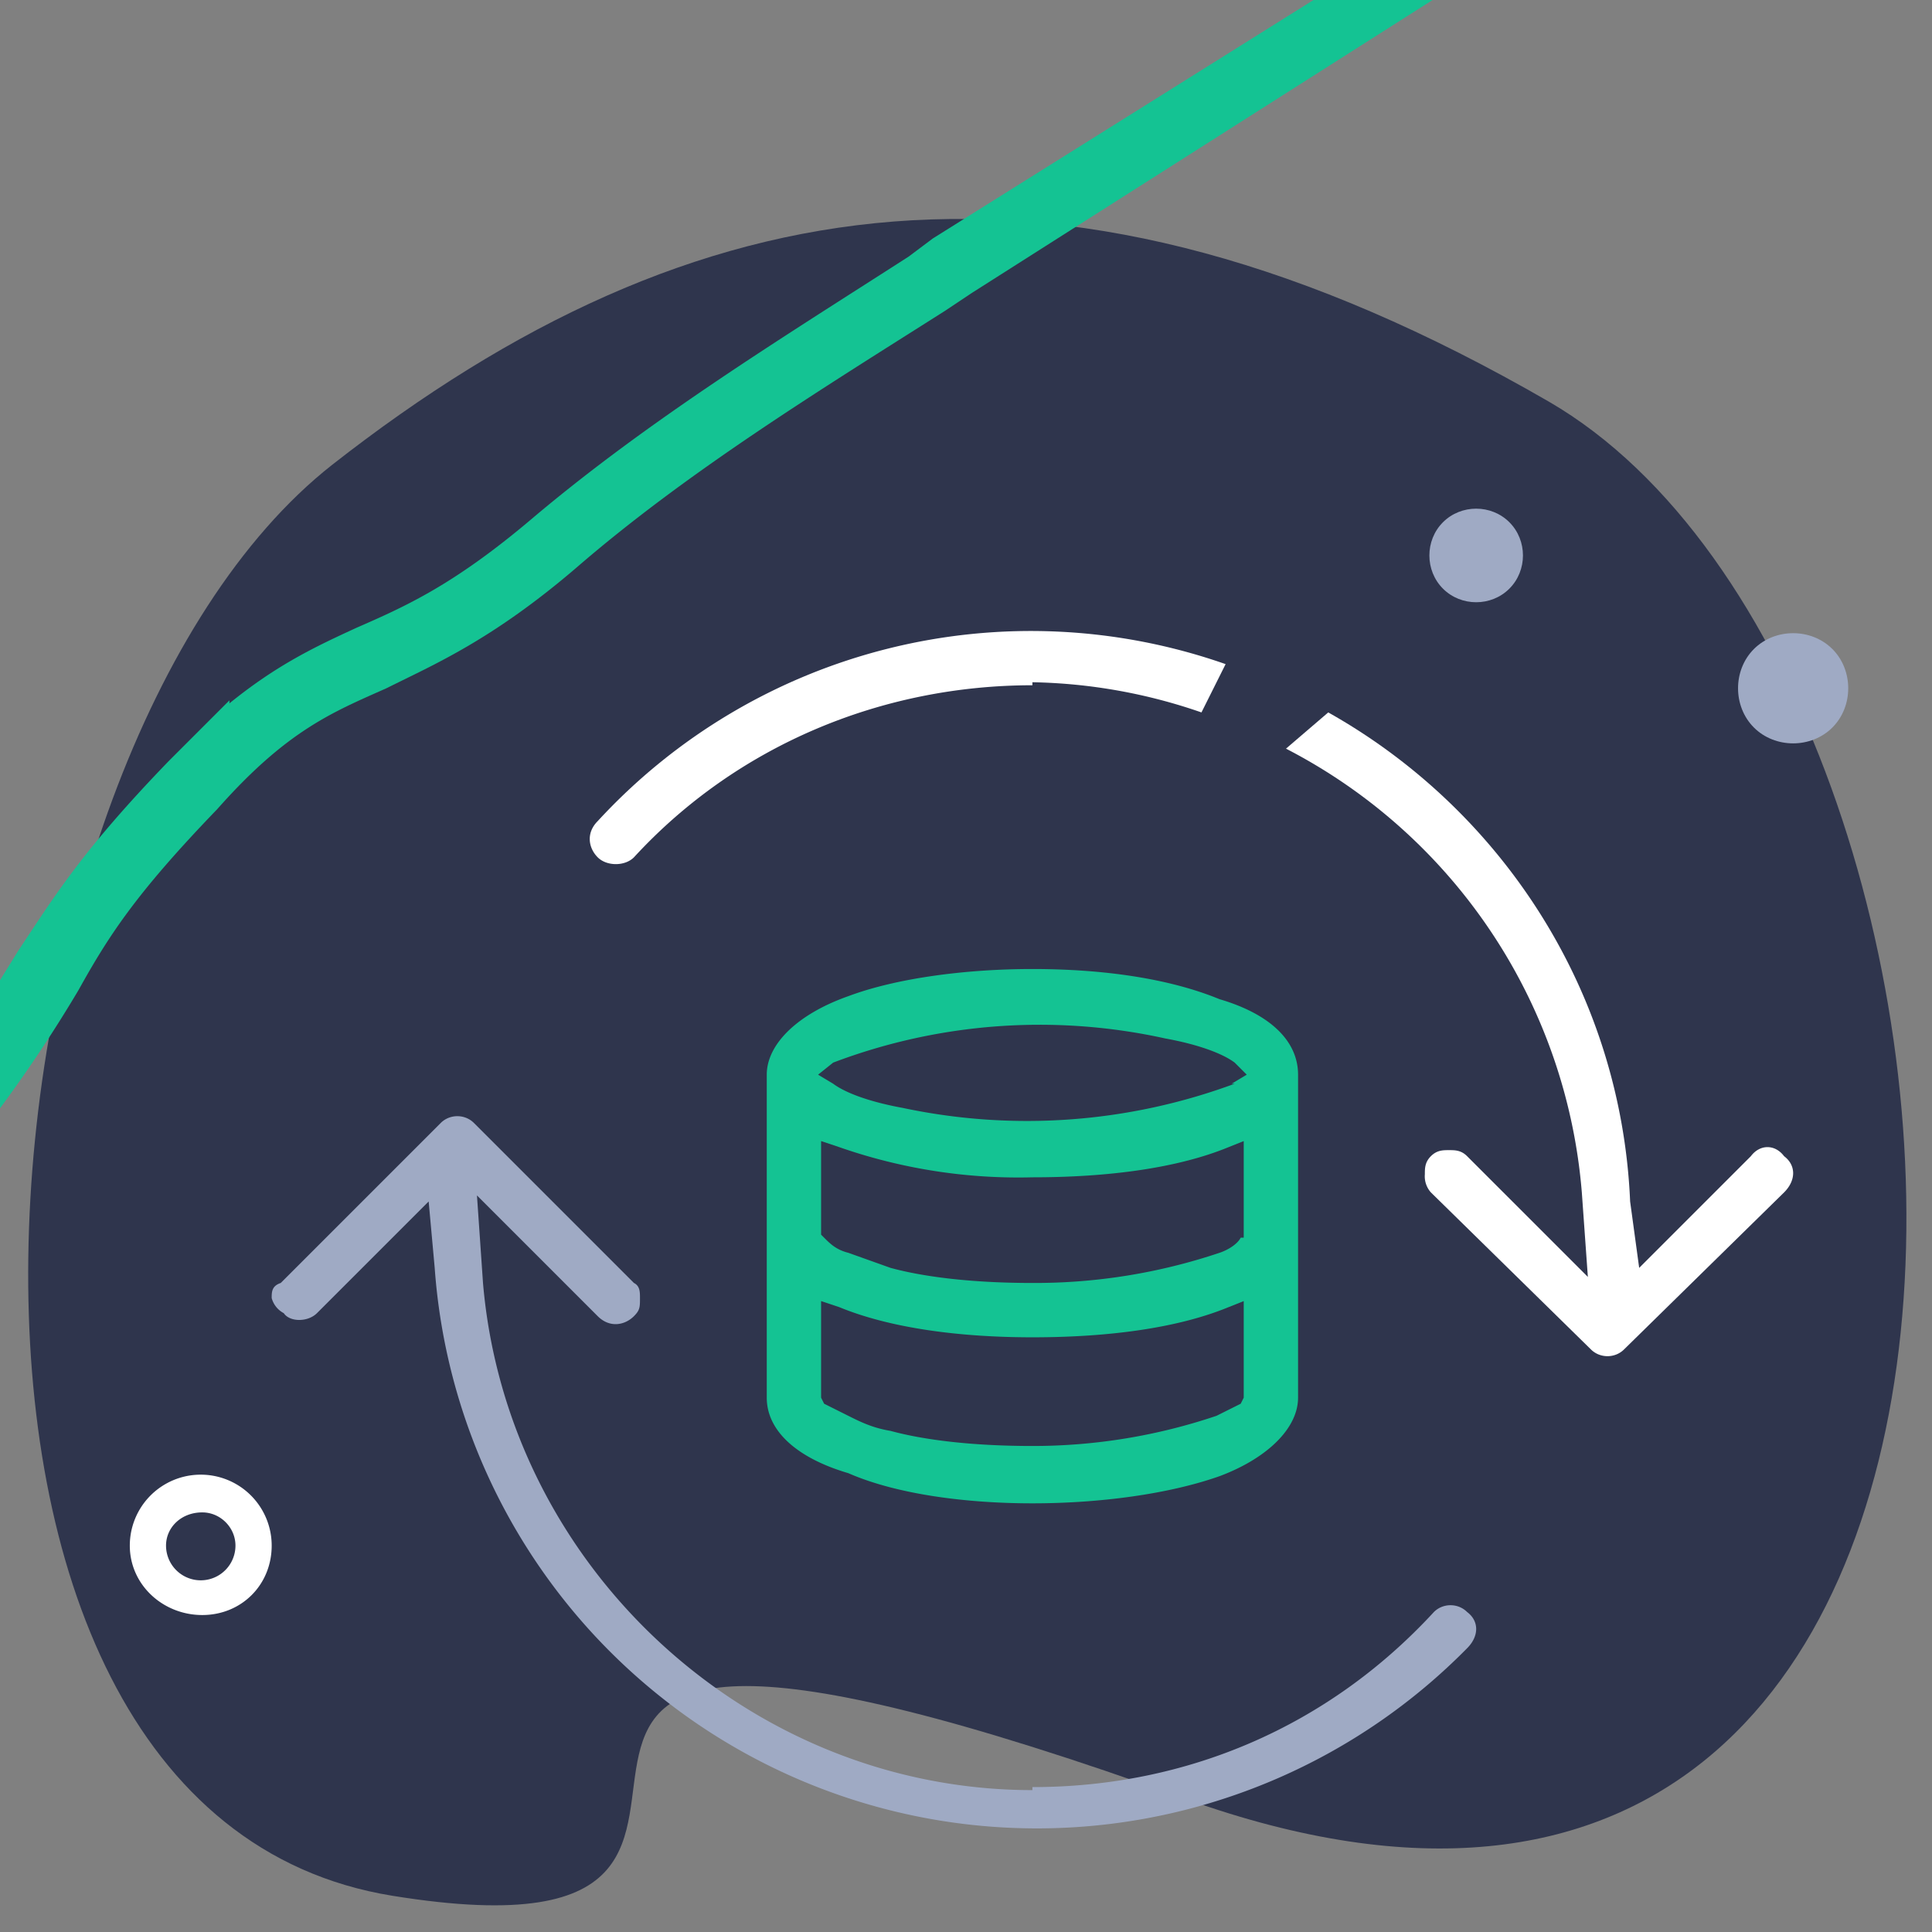 <svg width="64" height="64" fill="none" xmlns="http://www.w3.org/2000/svg">
  <rect width="100%" height="100%" fill="#808080" stroke="none"/>
  <g clip-path="url(#clip0)">
    <path d="M11 15.4C-1.2 25-4.3 60 13 62.8c17.3 2.8-4.3-14.2 26.3-3.2 30.7 11 28.4-36.8 12-46.3C35.2 4 23 6 11 15.4z" fill="#2F354D"/>
    <path d="M7.6 23.3c1.6-1.3 2.9-1.9 4.2-2.5 1.6-.7 3.2-1.4 5.8-3.6 3.9-3.3 8.3-6 12.5-8.7l.8-.6L48.3-3l1.5-1c3.7-2.3 6.8-5.5 9.9-8.6l1.5 1.5C58.1-8 54.8-4.7 51-2.2l-1.5.9-17.3 11-.9.6c-4.1 2.6-8.5 5.3-12.2 8.5-2.8 2.4-4.7 3.2-6.3 4-1.8.8-3.3 1.4-5.6 4-2.7 2.8-3.6 4.2-4.6 6a46.6 46.6 0 01-6 8 163 163 0 00-5.3 7 37.4 37.4 0 00-3.3 5.3c-.8 1.4-1.6 3-3.6 5.6l-1.7-1.3c1.9-2.5 2.6-3.9 3.4-5.3.8-1.5 1.6-3 3.5-5.6l5.4-7.1 2.4-3C-1 34.1-.2 32.8.6 31.5c1.2-1.8 2.1-3.3 5-6.3l2-2z" fill="#14C393"/>
    <path d="M34.2 59.2c5.1 0 9.8-2 13.3-5.8.3-.3.8-.3 1.1 0 .4.3.4.8 0 1.2A20 20 0 0114.4 42l-.2-2.2-3.7 3.7c-.3.3-.9.3-1.1 0A.8.8 0 019 43c0-.2 0-.4.3-.5l5.3-5.3c.3-.3.8-.3 1.1 0l5.3 5.3c.2.1.2.3.2.5 0 .3 0 .4-.2.6-.3.3-.8.4-1.2 0l-4-4 .2 2.9c.8 9.4 8.8 16.8 18.2 16.8z" fill="#9FAAC4"/>
    <path d="M54.3 42l3.7-3.7c.3-.4.8-.4 1.1 0 .4.3.4.8 0 1.2l-5.3 5.2c-.3.3-.8.3-1.1 0l-5.3-5.2a.8.8 0 01-.2-.6c0-.2 0-.4.2-.6.2-.2.4-.2.6-.2.2 0 .4 0 .6.2l4 4-.2-2.8a18.2 18.2 0 00-9.8-14.7l1.4-1.2c5.7 3.2 9.7 9.2 10 16.2l.3 2.2z" fill="#fff"/>
    <path d="M34.2 22.7c-5 0-9.8 2-13.2 5.7-.3.3-.9.3-1.2 0-.3-.3-.4-.8 0-1.2A19.5 19.5 0 0140.6 22l-.8 1.6a18 18 0 00-5.6-1z" fill="#fff"/>
    <path fill-rule="evenodd" clip-rule="evenodd" d="M43 35.6v10.7c0 1-1 2-2.6 2.6-1.7.6-4 .9-6.2.9s-4.5-.3-6.1-1c-1.7-.5-2.7-1.4-2.7-2.5V35.6c0-1 1-2 2.7-2.6 1.6-.6 3.9-.9 6.1-.9 2.3 0 4.5.3 6.2 1 1.7.5 2.6 1.4 2.6 2.5zM27.8 38l-.6-.2v3.1l.1.1c.2.2.4.4.8.5l1.4.5c1.1.3 2.7.5 4.7.5a19.2 19.2 0 006.2-1c.3-.1.6-.3.7-.5h.1v-3.2l-.5.2c-1.7.7-4 1-6.5 1a18 18 0 01-6.4-1zm13-2.1l.5-.3-.4-.4c-.4-.3-1.2-.6-2.3-.8a19.3 19.3 0 00-11 .8l-.5.4.5.3c.4.3 1.2.6 2.3.8a19.8 19.8 0 0011-.8zm-13 7.4l-.6-.2v3.2l.1.2.8.4c.4.2.8.4 1.4.5 1.1.3 2.7.5 4.7.5a19 19 0 006.1-1l.8-.4.1-.2v-3.2l-.5.2c-1.7.7-4 1-6.5 1-2.4 0-4.7-.3-6.4-1z" fill="#14C393"/>
    <path d="M6.7 53.5c-1.3 0-2.4-1-2.4-2.3a2.3 2.3 0 014.7 0c0 1.3-1 2.3-2.3 2.3zm0-3.4c-.7 0-1.2.5-1.2 1.1a1.1 1.1 0 002.3 0c0-.6-.5-1.1-1.1-1.1z" fill="#fff"/>
    <path d="M58.1 21.5c.7-.7 1.9-.7 2.6 0 .7.7.7 1.9 0 2.6-.7.7-1.9.7-2.6 0-.7-.7-.7-1.9 0-2.6z" fill="#9FAAC4"/>
    <path d="M47.8 17.3c.6-.6 1.6-.6 2.2 0 .6.6.6 1.6 0 2.2-.6.6-1.6.6-2.2 0-.6-.6-.6-1.6 0-2.2z" fill="#9FAAC4"/>
  </g>
  <defs>
    <clipPath id="clip0">
      <path fill="#fff" d="M0 0h64v64H0z"/>
    </clipPath>
  </defs>
</svg>
